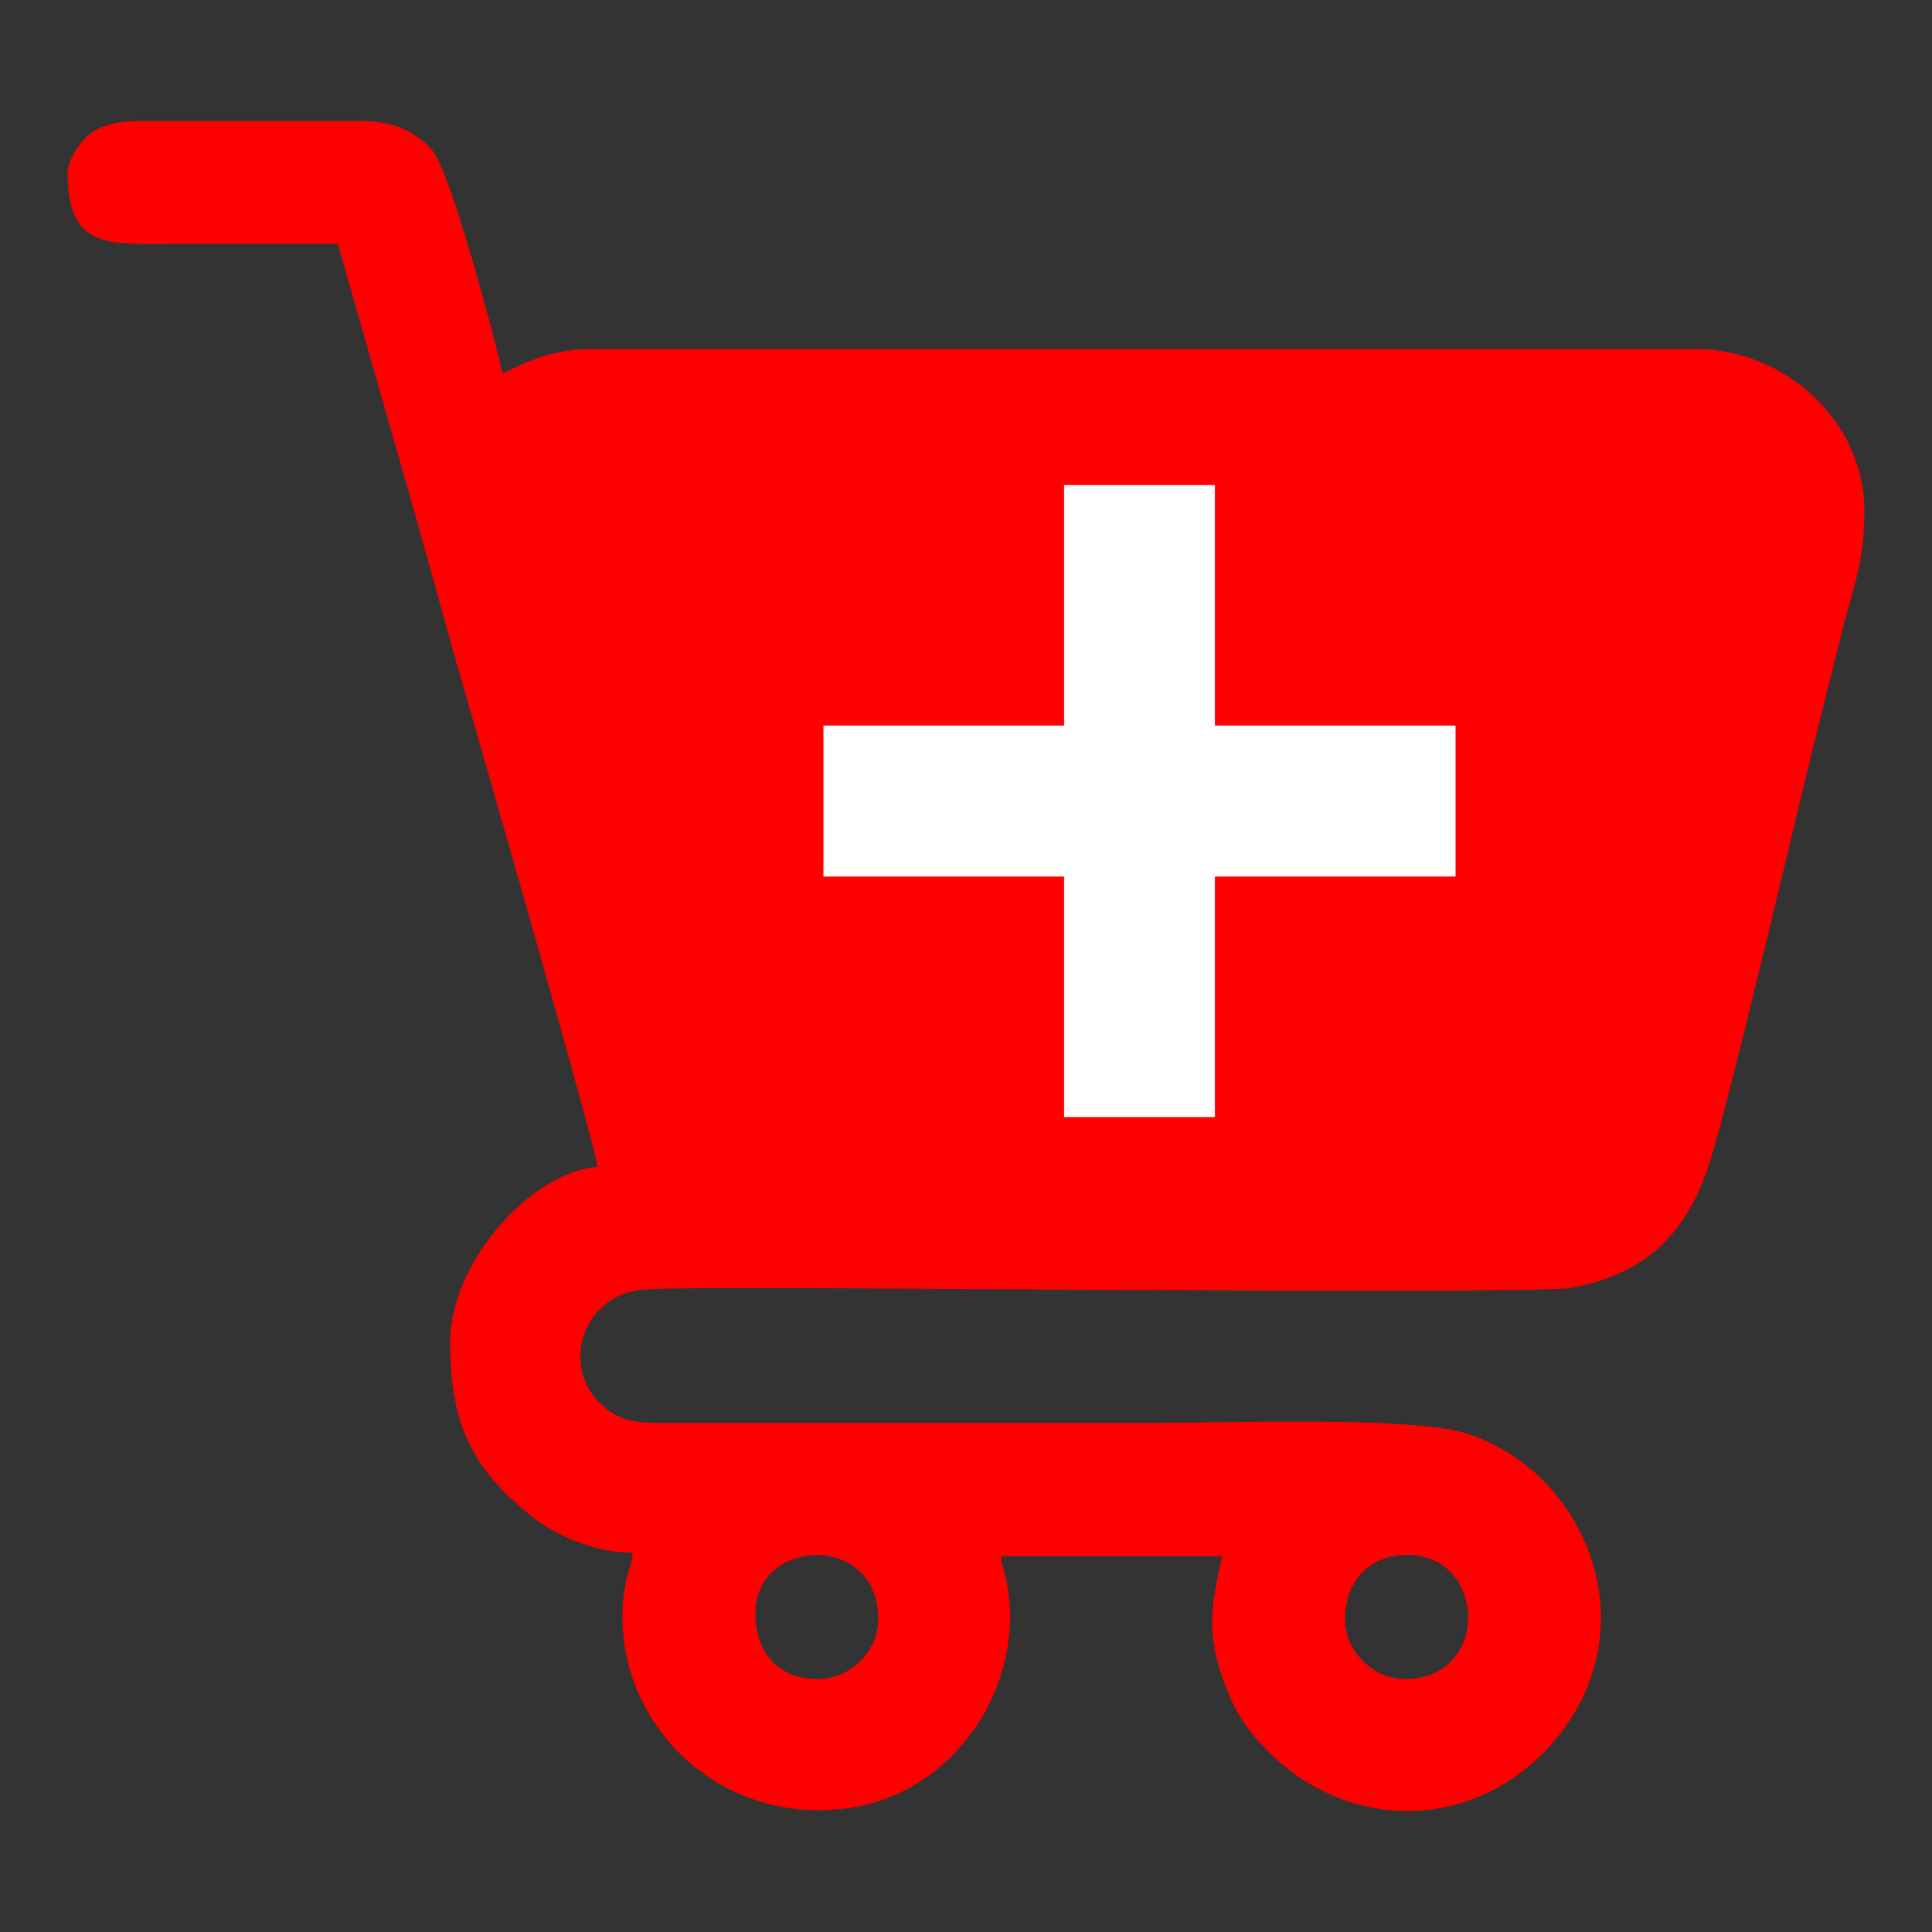 <?xml version="1.0" encoding="UTF-8"?>
<!DOCTYPE svg PUBLIC "-//W3C//DTD SVG 1.1//EN" "http://www.w3.org/Graphics/SVG/1.1/DTD/svg11.dtd">
<!-- Creator: CorelDRAW 2020 (64-Bit) -->
<svg xmlns="http://www.w3.org/2000/svg" xml:space="preserve" width="7.467mm" height="7.467mm" version="1.1" style="shape-rendering:geometricPrecision; text-rendering:geometricPrecision; image-rendering:optimizeQuality; fill-rule:evenodd; clip-rule:evenodd"
viewBox="0 0 846.66 846.66"
 xmlns:xlink="http://www.w3.org/1999/xlink"
 xmlns:xodm="http://www.corel.com/coreldraw/odm/2003">
 <rect x="0" y="0" width="846.66" height="846.66" fill="#333333" stroke="none"/>
 <defs>
  <style type="text/css">
   <![CDATA[
    .fil0 {fill:red}
    .fil1 {fill:white}
   ]]>
  </style>
 </defs>
 <g id="Capa_x0020_1">
  <g id="Carrito_x0020_añadir">
   <path id="Carrito" class="fil0" d="M589.42 709.69c0,-16.59 10.43,-27.89 26.36,-28.28 36,-0.89 37.75,54.43 -0.22,54.43 -13.64,0 -26.14,-12.16 -26.14,-26.15zm-230.68 26.15c-17.67,0 -27.68,-11.29 -27.68,-29.22 0,-32.46 53.82,-35.62 53.82,3.07 0,13.99 -12.5,26.15 -26.14,26.15zm-329.11 -659.76c0,33.58 18.81,30.76 46.14,30.76 24.09,0 48.18,0 72.28,0l28.68 100.5c9.96,34.26 18.5,66.85 28.4,100.78 1.83,6.26 55.98,194.31 56.72,203.19 -29.57,2.46 -64.59,42.18 -64.59,76.89 0,36.04 9.83,55.34 34.99,75.74 11.18,9.07 28.67,16.53 44.98,16.53 -0.46,5.53 -1.9,7.32 -2.91,12.48 -10.6,54.44 35.28,107.39 96.49,99.56 48.01,-6.14 79.64,-55.01 70.09,-100.38 -0.97,-4.6 -1.81,-5.53 -2.19,-10.12l96.88 0c-5.68,24.39 -6.92,36.63 2.81,60.24 4.33,10.5 10.07,18.01 17.56,25.5 33.49,33.48 85.48,35.26 119.97,0.77 49.38,-49.38 21.55,-123.46 -34.01,-140.55 -23.77,-7.32 -104.84,-4.4 -135.55,-4.4l-210.69 0c-14.02,0.04 -21.13,0.4 -29.51,-5.86 -21.96,-16.39 -11.56,-50.48 15.69,-52.56 21.48,-1.65 145.78,-0.02 173.76,-0.02 17.96,0 219.76,1.34 231.64,-0.58 33.33,-5.4 51.89,-24.09 61.54,-53.8 9.08,-27.91 38.45,-154.09 46.39,-185.84 4.03,-16.15 7.6,-30.39 11.69,-46.75 5.39,-21.58 10.15,-31.48 10.15,-54.44 0,-39 -34.74,-70.74 -73.82,-70.74l-484.44 0c-15.83,0 -28.04,5.26 -38.44,10.76 -3.67,-15.75 -22.99,-89.38 -31.08,-98.1 -7.7,-8.29 -16.49,-12.62 -31.98,-12.62l-95.34 0c-8.97,0 -16.75,1.32 -22.27,5.41 -4.22,3.13 -10.03,11.21 -10.03,17.65z"/>
   <polygon class="fil1" points="637.86,317.98 637.86,384.12 532.43,384.12 532.43,489.54 466.29,489.54 466.29,384.12 360.87,384.12 360.87,317.98 466.29,317.98 466.29,212.55 532.43,212.55 532.43,317.98 "/>
  </g>
 </g>
</svg>
